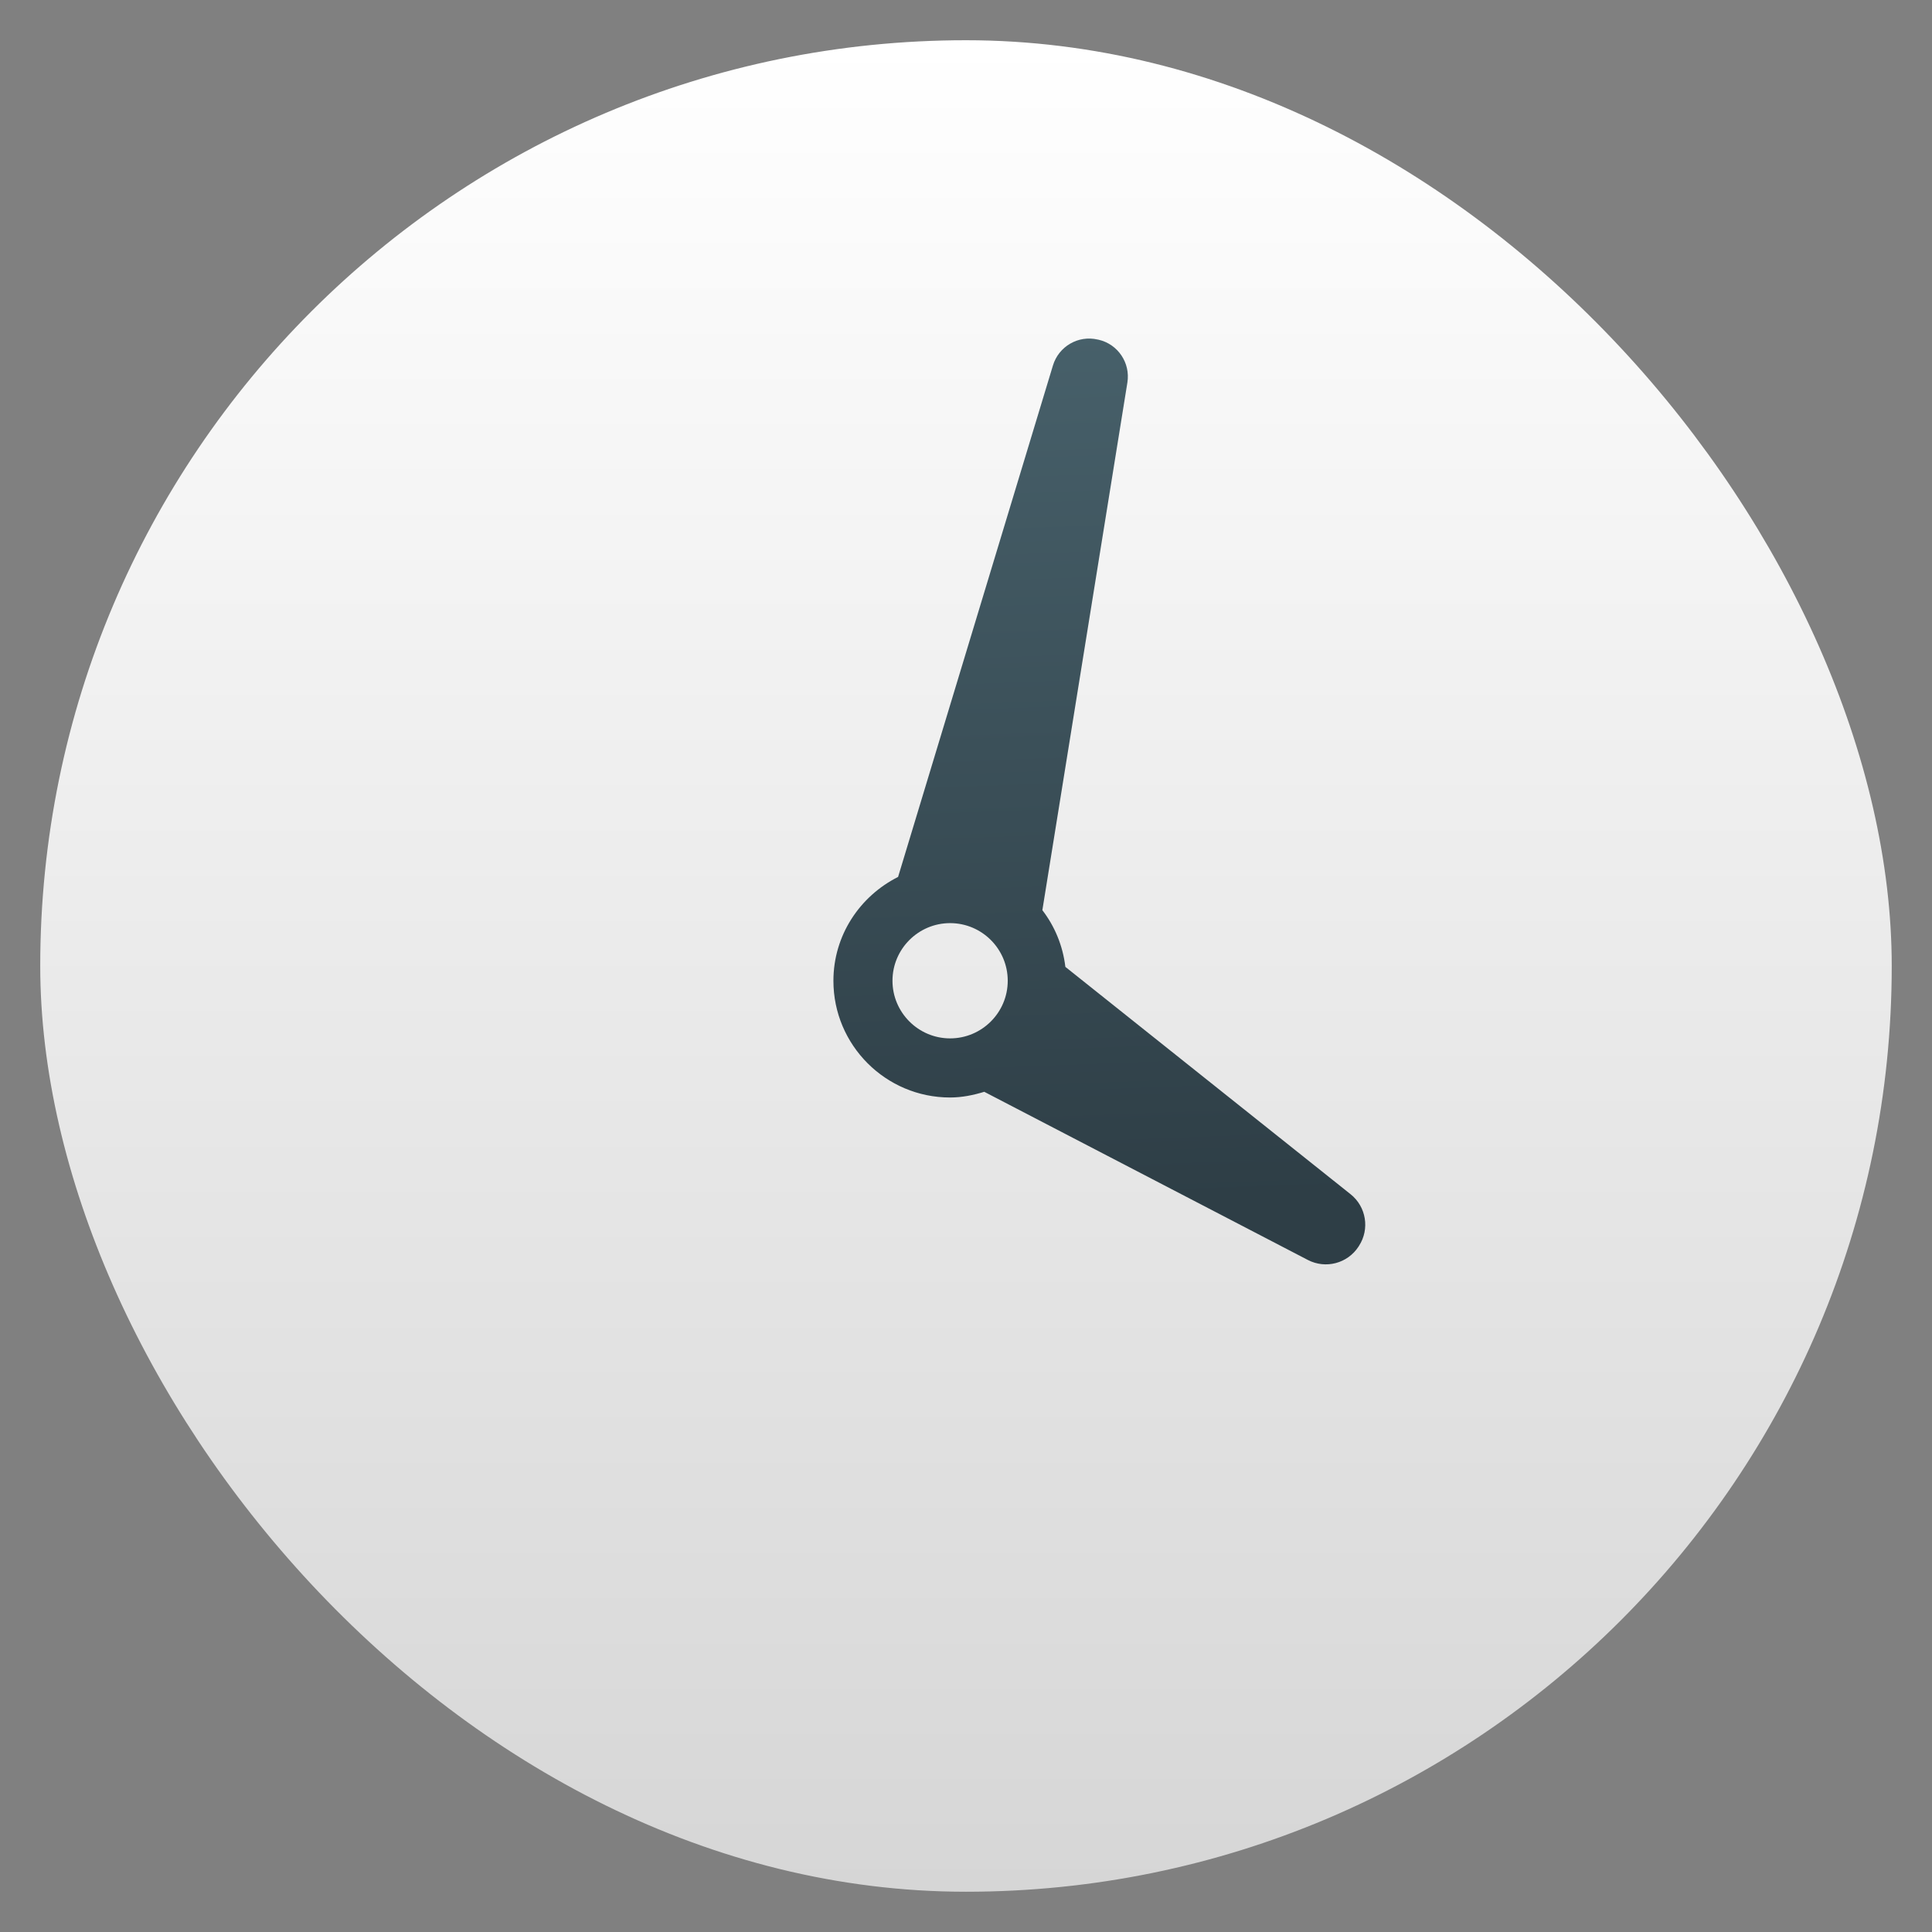 <svg height="48" width="48" xmlns="http://www.w3.org/2000/svg" xmlns:xlink="http://www.w3.org/1999/xlink"><rect width="100%" height="100%" fill="#808080" stroke="none"/><linearGradient id="a" gradientUnits="userSpaceOnUse" x1="408.571" x2="408.571" y1="543.798" y2="503.798"><stop offset="0" stop-color="#d6d6d6"/><stop offset="1" stop-color="#fff"/></linearGradient><linearGradient id="b" gradientUnits="userSpaceOnUse" x1="411.707" x2="410.998" y1="528.942" y2="510.143"><stop offset="0" stop-color="#2e3e46"/><stop offset="1" stop-color="#47606a"/></linearGradient><g transform="matrix(1.15 0 0 1.15 -445.857 -578.368)"><rect fill="url(#a)" height="40" ry="20" width="40" x="388.571" y="503.798"/><path d="m410.718 523.817c-.055-.458-.229-.876-.497-1.225l1.837-11.399c.068-.424-.204-.829-.622-.925l-.021-.004c-.419-.097-.84.148-.965.559l-3.346 11.051c-.825.415-1.397 1.26-1.397 2.244 0 1.39 1.13 2.521 2.52 2.521.259 0 .504-.051.739-.123l6.991 3.633c.385.2.858.075 1.094-.288l.01-.016c.236-.363.158-.847-.182-1.117zm-3.735.3c0-.686.559-1.245 1.245-1.245.687 0 1.245.559 1.245 1.245 0 .687-.559 1.245-1.245 1.245-.686 0-1.245-.559-1.245-1.245z" fill="url(#b)"/></g></svg>